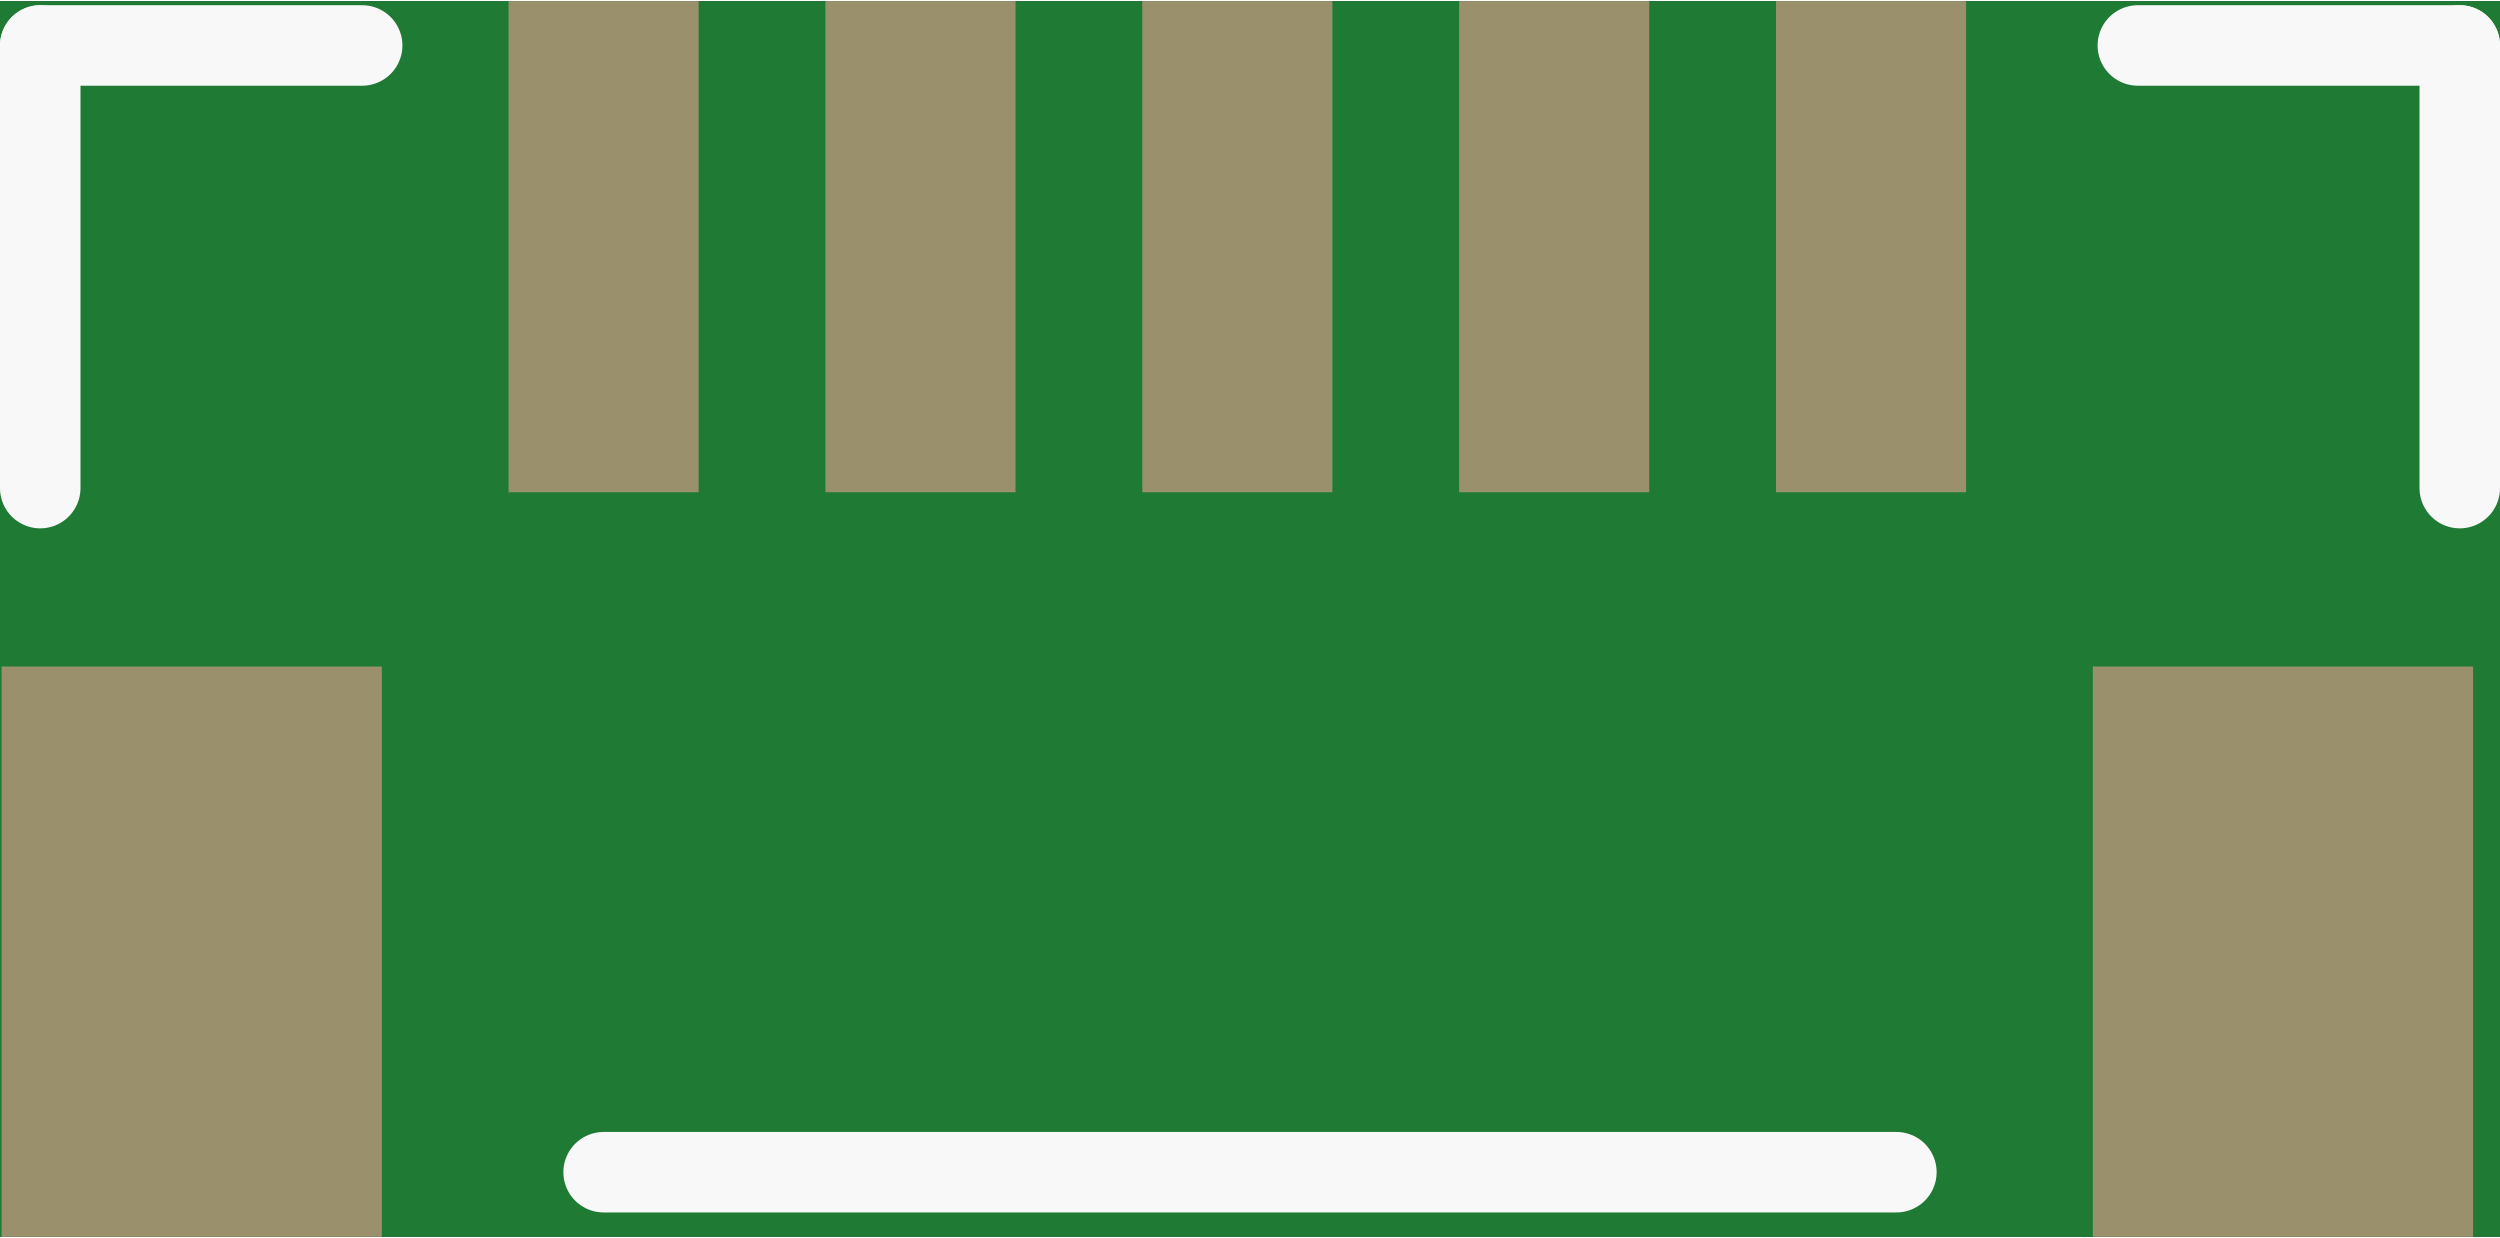 <?xml version='1.0' encoding='UTF-8' standalone='no'?>
<!-- Created with Fritzing (http://www.fritzing.org/) -->
<svg xmlns:svg='http://www.w3.org/2000/svg' xmlns='http://www.w3.org/2000/svg' version='1.2' baseProfile='tiny' x='0in' y='0in' width='0.311in' height='0.154in' viewBox='0 0 7.89 3.9' >
<rect x="0" y="0" width="7.89" height="3.9" fill="#333333" stroke="none"/>
<g id='breadboard'>
<path fill='#1F7A34' stroke='none' stroke-width='0' d='M0,0l7.89,0 0,3.9 -7.89,0 0,-3.9z
'/>
<rect id='connector0pad' connectorname='P$1' x='0.005' y='2.1' width='1.2' height='1.8' stroke='none' stroke-width='0' fill='#9A916C' stroke-linecap='round'/>
<rect id='connector1pad' connectorname='P$2' x='6.605' y='2.1' width='1.2' height='1.8' stroke='none' stroke-width='0' fill='#9A916C' stroke-linecap='round'/>
<rect id='connector2pad' connectorname='5' x='1.605' y='-1.11022e-16' width='0.6' height='1.55' stroke='none' stroke-width='0' fill='#9A916C' stroke-linecap='round'/>
<rect id='connector3pad' connectorname='4' x='2.605' y='-1.11022e-16' width='0.6' height='1.55' stroke='none' stroke-width='0' fill='#9A916C' stroke-linecap='round'/>
<rect id='connector4pad' connectorname='3' x='3.605' y='-1.11022e-16' width='0.6' height='1.55' stroke='none' stroke-width='0' fill='#9A916C' stroke-linecap='round'/>
<rect id='connector5pad' connectorname='2' x='4.605' y='-1.11022e-16' width='0.6' height='1.55' stroke='none' stroke-width='0' fill='#9A916C' stroke-linecap='round'/>
<rect id='connector6pad' connectorname='1' x='5.605' y='-1.11022e-16' width='0.6' height='1.55' stroke='none' stroke-width='0' fill='#9A916C' stroke-linecap='round'/>
<line x1='1.905' y1='3.696' x2='5.985' y2='3.696' stroke='#f8f8f8' stroke-width='0.254' stroke-linecap='round'/>
<line x1='0.127' y1='1.537' x2='0.127' y2='0.14' stroke='#f8f8f8' stroke-width='0.254' stroke-linecap='round'/>
<line x1='6.747' y1='0.14' x2='7.763' y2='0.14' stroke='#f8f8f8' stroke-width='0.254' stroke-linecap='round'/>
<line x1='7.763' y1='0.14' x2='7.763' y2='1.537' stroke='#f8f8f8' stroke-width='0.254' stroke-linecap='round'/>
<line x1='0.127' y1='0.14' x2='1.143' y2='0.14' stroke='#f8f8f8' stroke-width='0.254' stroke-linecap='round'/>
</g>
</svg>
